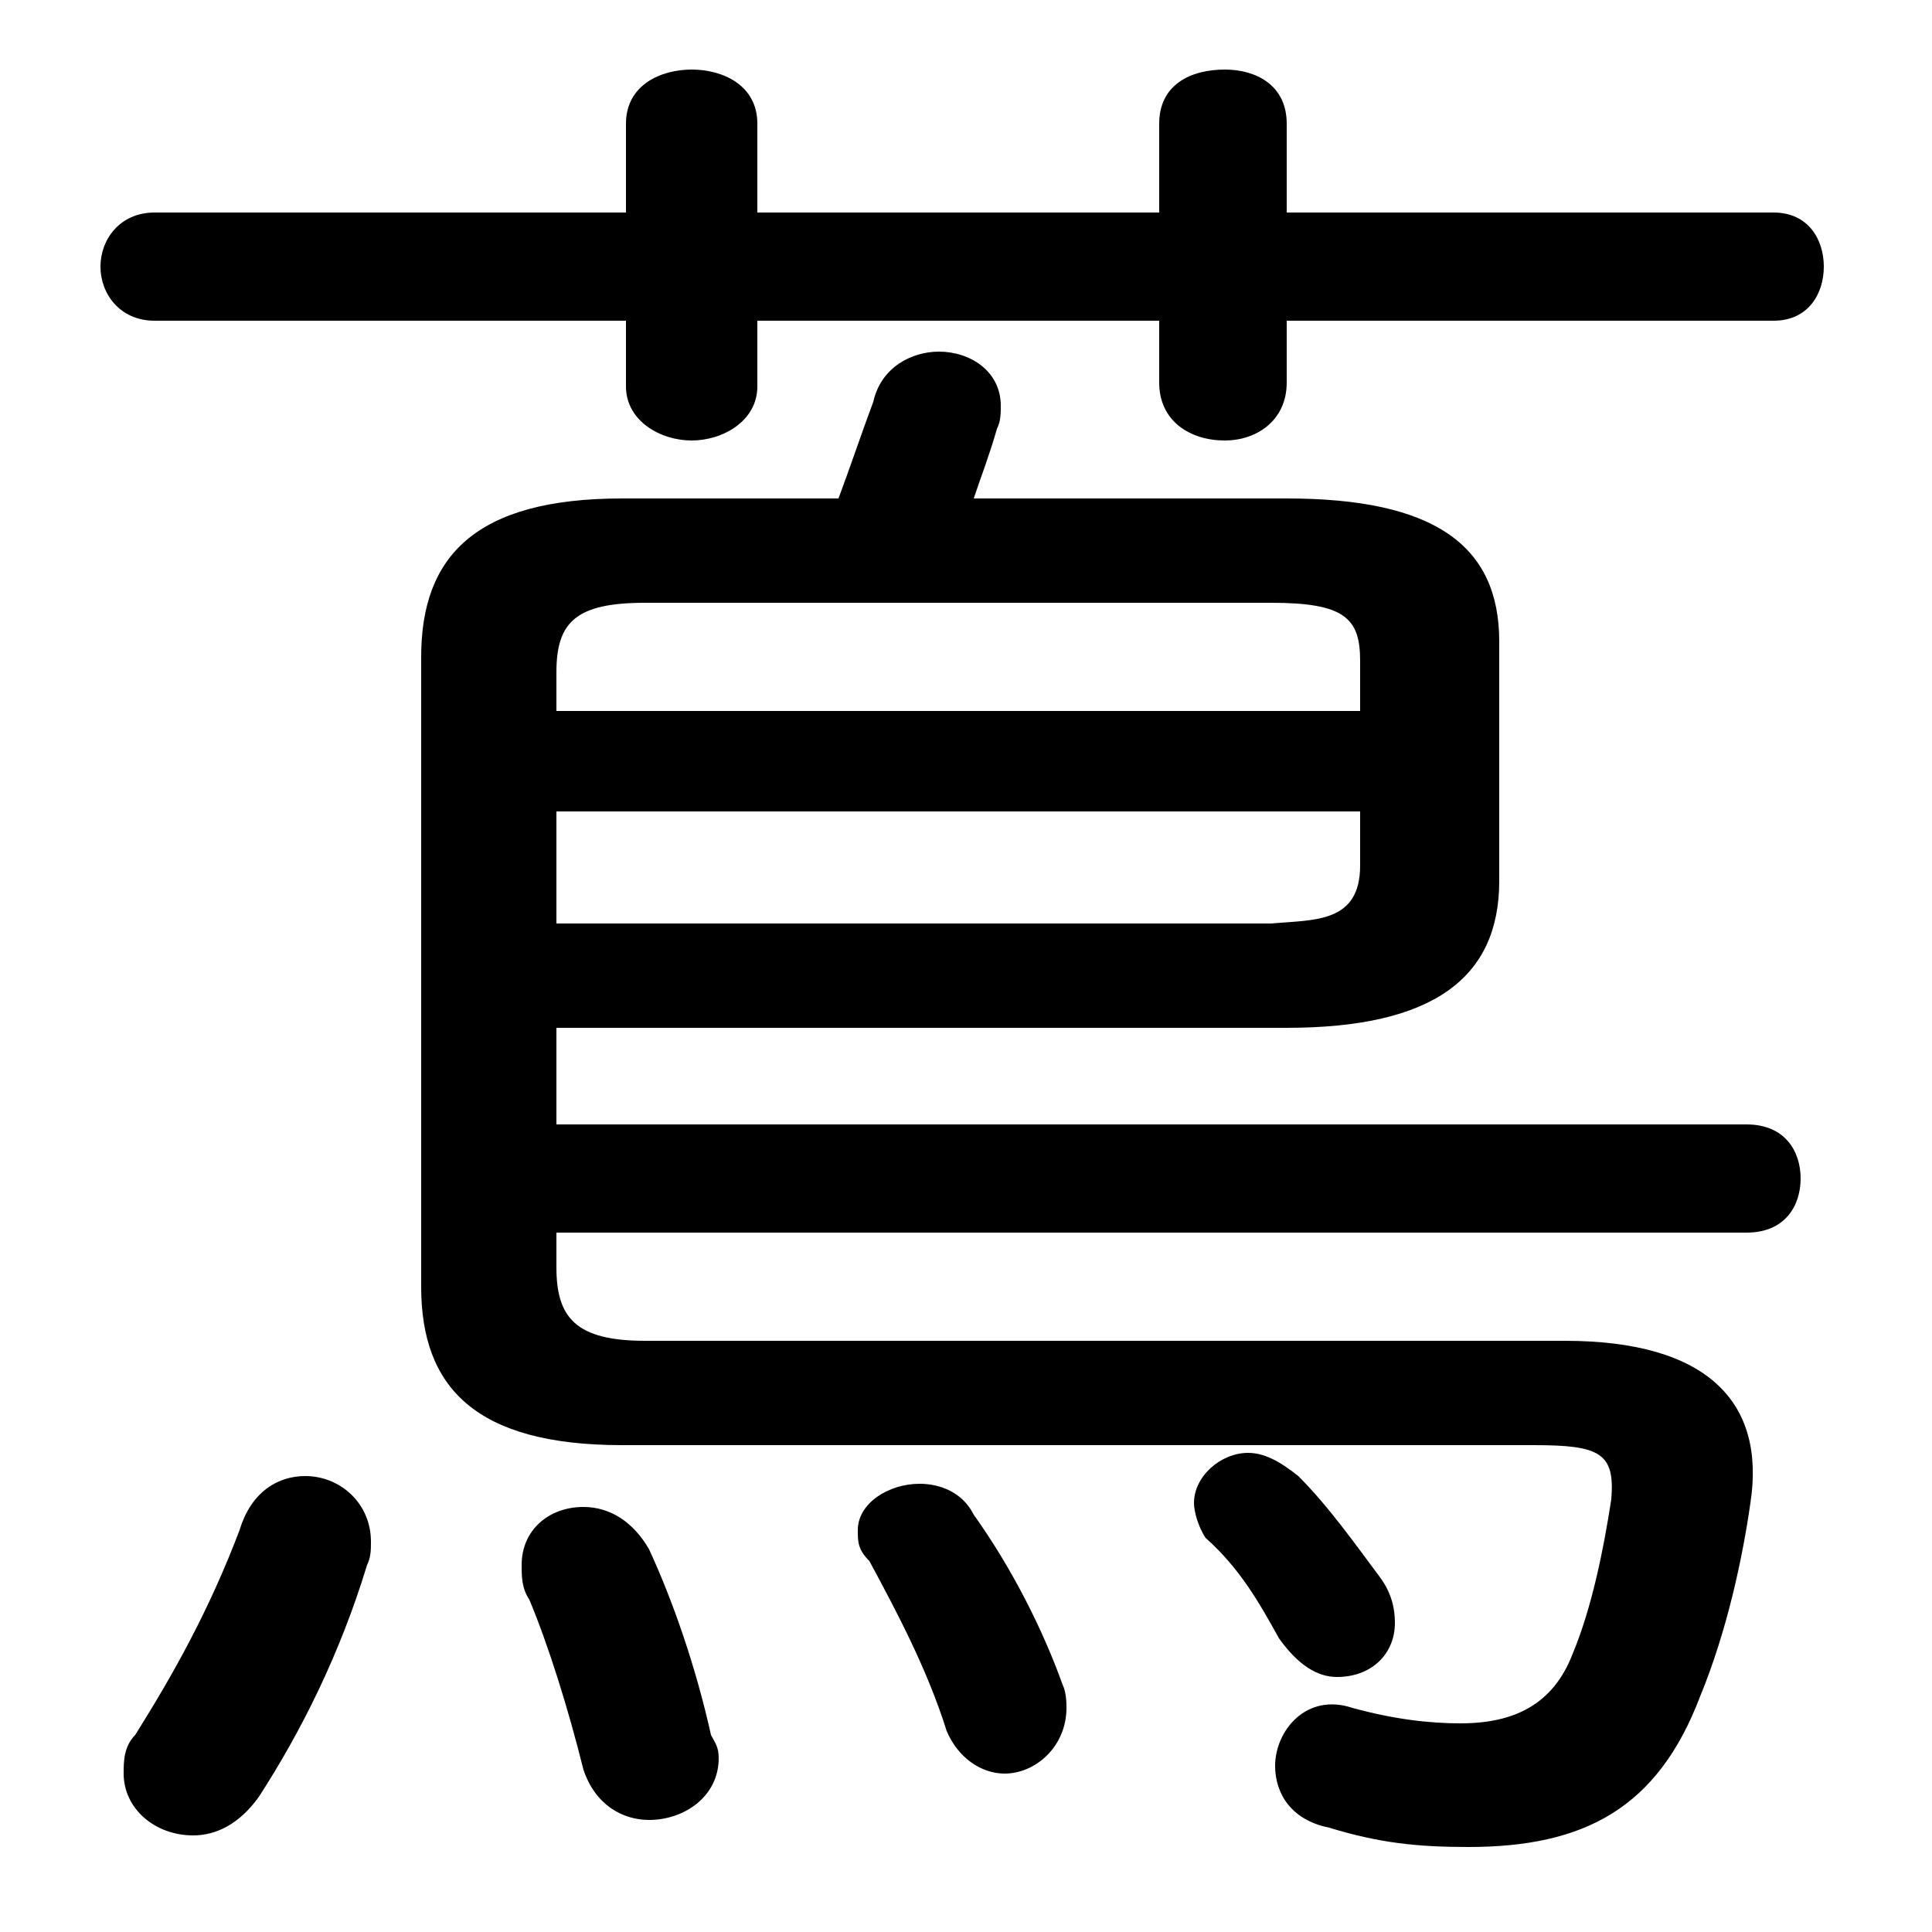 <svg xmlns="http://www.w3.org/2000/svg" viewBox="0 -44.0 50.0 50.0">
    <rect x="0" y="-44.0" width="50.0" height="50.0" fill="#808080" stroke="none"/>
    <g transform="scale(1, -1)">
        <!-- ボディの枠 -->
        <rect x="0" y="-6.0" width="50.0" height="50.0"
            stroke="white" fill="white"/>
        <!-- グリフ座標系の原点 -->
        <circle cx="0" cy="0" r="5" fill="white"/>
        <!-- グリフのアウトライン -->
        <g style="fill:black;stroke:#000000;stroke-width:0;stroke-linecap:round;stroke-linejoin:round;">
        <path d="M 14.4 12.1 L 45.2 12.1 C 46.2 12.1 46.6 12.8 46.6 13.5 C 46.6 14.2 46.2 14.9 45.2 14.9 L 14.4 14.9 L 14.4 17.4 L 33.3 17.4 C 37.1 17.4 38.8 18.7 38.8 21.2 L 38.8 27.4 C 38.8 29.9 37.1 31.1 33.3 31.1 L 25.2 31.1 C 25.4 31.7 25.6 32.2 25.8 32.9 C 25.9 33.1 25.9 33.3 25.9 33.5 C 25.9 34.4 25.1 34.9 24.3 34.9 C 23.6 34.9 22.8 34.5 22.6 33.6 C 22.3 32.8 22.0 31.9 21.7 31.1 L 16.1 31.1 C 12.3 31.1 10.9 29.6 10.9 27.0 L 10.9 10.7 C 10.9 8.1 12.3 6.6 16.1 6.6 L 39.7 6.6 C 41.4 6.6 41.8 6.4 41.7 5.2 C 41.5 3.9 41.2 2.4 40.7 1.2 C 40.2 -0.1 39.2 -0.6 37.8 -0.6 C 37.0 -0.6 36.1 -0.5 35.0 -0.2 C 33.8 0.2 33.0 -0.8 33.0 -1.7 C 33.0 -2.4 33.4 -3.1 34.4 -3.3 C 35.7 -3.7 36.7 -3.8 38.0 -3.8 C 41.0 -3.8 42.9 -2.8 44.0 0.1 C 44.7 1.8 45.1 3.7 45.3 5.1 C 45.7 7.7 44.2 9.3 40.5 9.3 L 16.7 9.3 C 14.9 9.3 14.4 9.9 14.4 11.2 Z M 14.4 20.1 L 14.4 23.0 L 35.2 23.0 L 35.2 21.6 C 35.2 20.1 34.0 20.2 32.9 20.1 Z M 35.2 25.6 L 14.4 25.6 L 14.4 26.6 C 14.4 27.9 14.9 28.4 16.7 28.4 L 32.9 28.4 C 34.8 28.4 35.2 28.0 35.2 26.9 Z M 30.0 38.5 L 19.6 38.5 L 19.6 40.8 C 19.6 41.8 18.7 42.2 17.9 42.2 C 17.1 42.2 16.2 41.8 16.2 40.8 L 16.2 38.5 L 4.0 38.5 C 3.1 38.5 2.6 37.8 2.6 37.1 C 2.6 36.4 3.1 35.7 4.0 35.7 L 16.2 35.7 L 16.2 34.0 C 16.2 33.1 17.1 32.6 17.9 32.6 C 18.7 32.6 19.6 33.1 19.6 34.0 L 19.6 35.7 L 30.0 35.7 L 30.0 34.1 C 30.0 33.1 30.8 32.6 31.7 32.6 C 32.5 32.6 33.3 33.1 33.3 34.1 L 33.3 35.7 L 45.9 35.7 C 46.8 35.7 47.2 36.4 47.2 37.1 C 47.2 37.8 46.8 38.5 45.9 38.5 L 33.3 38.5 L 33.3 40.8 C 33.3 41.8 32.5 42.2 31.7 42.2 C 30.8 42.2 30.0 41.8 30.0 40.8 Z M 16.8 3.9 C 16.4 4.6 15.8 5.0 15.1 5.0 C 14.2 5.0 13.5 4.4 13.5 3.5 C 13.5 3.2 13.5 2.9 13.7 2.6 C 14.2 1.4 14.7 -0.2 15.1 -1.8 C 15.4 -2.7 16.1 -3.1 16.8 -3.1 C 17.7 -3.1 18.6 -2.5 18.6 -1.5 C 18.6 -1.2 18.5 -1.1 18.4 -0.9 C 18.0 0.9 17.4 2.6 16.8 3.9 Z M 9.5 3.5 C 9.6 3.7 9.6 3.9 9.6 4.1 C 9.6 5.1 8.8 5.8 7.9 5.8 C 7.2 5.8 6.5 5.4 6.2 4.4 C 5.4 2.3 4.5 0.7 3.5 -0.9 C 3.2 -1.2 3.2 -1.6 3.2 -1.9 C 3.2 -2.8 4.0 -3.5 5.0 -3.5 C 5.6 -3.5 6.2 -3.2 6.7 -2.5 C 7.8 -0.8 8.8 1.2 9.5 3.5 Z M 25.2 4.8 C 24.9 5.4 24.3 5.6 23.8 5.6 C 23.0 5.6 22.2 5.1 22.2 4.4 C 22.2 4.1 22.2 3.9 22.5 3.6 C 23.2 2.3 24.0 0.8 24.5 -0.8 C 24.8 -1.5 25.4 -1.9 26.0 -1.9 C 26.8 -1.9 27.6 -1.2 27.6 -0.2 C 27.6 -0.1 27.6 0.2 27.5 0.4 C 27.0 1.8 26.2 3.4 25.2 4.8 Z M 33.6 5.8 C 33.1 6.2 32.7 6.4 32.3 6.4 C 31.6 6.4 30.9 5.8 30.9 5.1 C 30.9 4.9 31.0 4.5 31.2 4.2 C 32.1 3.4 32.6 2.5 33.1 1.6 C 33.6 0.9 34.1 0.6 34.6 0.6 C 35.5 0.6 36.1 1.2 36.1 2.0 C 36.1 2.4 36.0 2.8 35.7 3.2 C 35.1 4.0 34.4 5.0 33.6 5.8 Z"/>
    </g>
    </g>
</svg>

